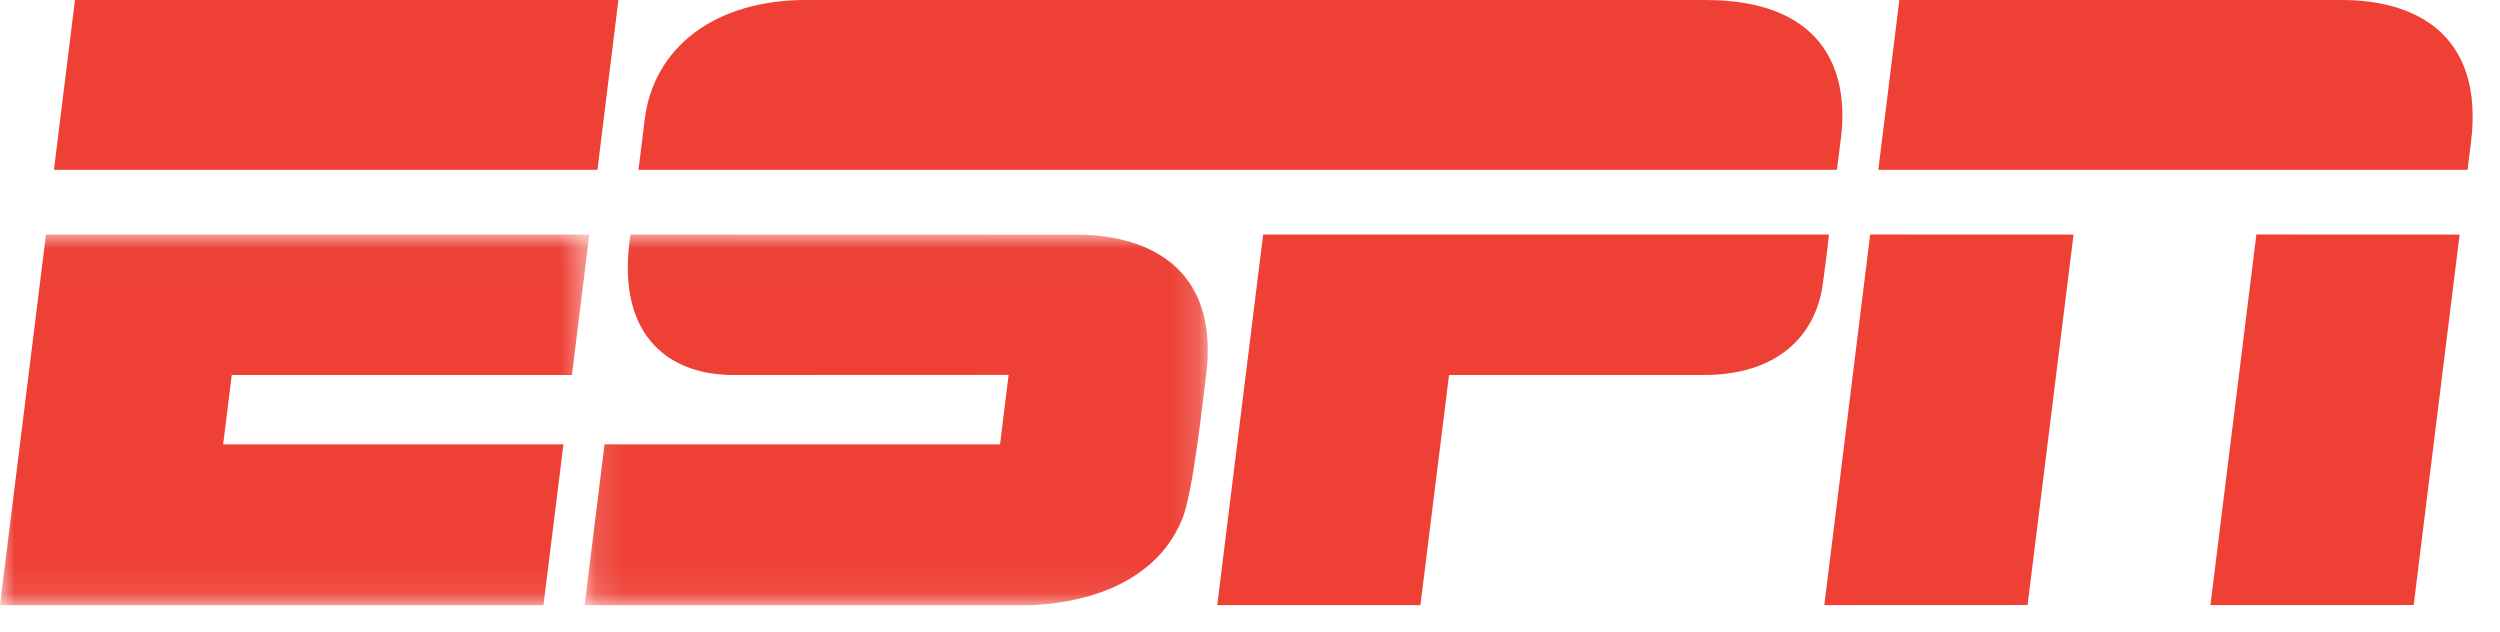 <?xml version="1.0" encoding="UTF-8"?>
<svg width="87px" height="22px" viewBox="0 0 87 22" version="1.1" xmlns="http://www.w3.org/2000/svg" xmlns:xlink="http://www.w3.org/1999/xlink">
    <!-- Generator: Sketch 63.1 (92452) - https://sketch.com -->
    <title>ESPN</title>
    <desc>Created with Sketch.</desc>
    <defs>
        <polygon id="path-1" points="0 0.019 20.509 0.019 20.509 12.915 0 12.915"></polygon>
        <polygon id="path-3" points="0.136 0.019 21.822 0.019 21.822 12.917 0.136 12.917"></polygon>
    </defs>
    <g id="Display" stroke="none" stroke-width="1" fill="none" fill-rule="evenodd">
        <g id="Only-$30/mo.-160x600---3-" transform="translate(-38, -199)">
            <g id="ESPN" transform="translate(38, 199)">
                <g id="Group-19">
                    <path d="M59.363,0.001 C59.363,0.001 29.751,0.002 28.061,2.98622817e-05 C24.855,-0.004 22.733,1.671 22.434,4.175 C22.324,5.096 22.218,5.91 22.218,5.91 L63.925,5.91 C63.925,5.91 64.003,5.3 64.064,4.811 C64.378,2.288 63.296,0.001 59.363,0.001" id="Fill-1" fill="#EE4035"></path>
                    <path d="M63.649,8.162 C63.649,8.162 63.557,8.996 63.43,9.905 C63.179,11.707 61.825,13.049 59.307,13.049 L50.427,13.049 L49.43,21.058 L42.36,21.058 L43.958,8.162 L63.649,8.162" id="Fill-3" fill="#EE4035"></path>
                    <polygon id="Fill-5" fill="#EE4035" points="21.52 0.001 20.791 5.91 1.877 5.91 2.609 0.001"></polygon>
                    <g id="Group-9" transform="translate(0, 8.143)">
                        <mask id="mask-2" fill="white">
                            <use xlink:href="#path-1"></use>
                        </mask>
                        <g id="Clip-8"></g>
                        <polygon id="Fill-7" fill="#EE4035" mask="url(#mask-2)" points="1.6 0.019 20.509 0.019 19.903 4.907 8.065 4.907 7.766 7.319 19.608 7.32 18.912 12.915 -5.66606171e-05 12.915"></polygon>
                    </g>
                    <path d="M66.097,0.001 L81.522,0.001 C83.96,0.001 86.485,1.122 85.985,5.001 C85.896,5.696 85.87,5.91 85.87,5.91 L65.366,5.91 L66.097,0.001" id="Fill-10" fill="#EE4035"></path>
                    <polygon id="Fill-12" fill="#EE4035" points="65.083 8.16 72.159 8.163 70.56 21.055 63.486 21.058"></polygon>
                    <polygon id="Fill-14" fill="#EE4035" points="78.522 8.16 85.595 8.163 83.996 21.055 76.923 21.058"></polygon>
                    <g id="Group-18" transform="translate(20.209, 8.143)">
                        <mask id="mask-4" fill="white">
                            <use xlink:href="#path-3"></use>
                        </mask>
                        <g id="Clip-17"></g>
                        <path d="M17.267,0.023 C16.044,0.023 4.148,0.019 1.732,0.019 C1.214,3.385 2.913,4.907 5.322,4.907 C6.632,4.907 14.891,4.903 14.891,4.903 L14.593,7.319 L0.829,7.32 L0.136,12.915 C0.136,12.915 15.119,12.919 15.728,12.915 C16.228,12.878 19.734,12.784 20.926,9.942 C21.314,9.02 21.656,5.712 21.752,5.018 C22.303,0.984 19.487,0.023 17.267,0.023" id="Fill-16" fill="#EE4035" mask="url(#mask-4)"></path>
                    </g>
                </g>
            </g>
        </g>
    </g>
</svg>